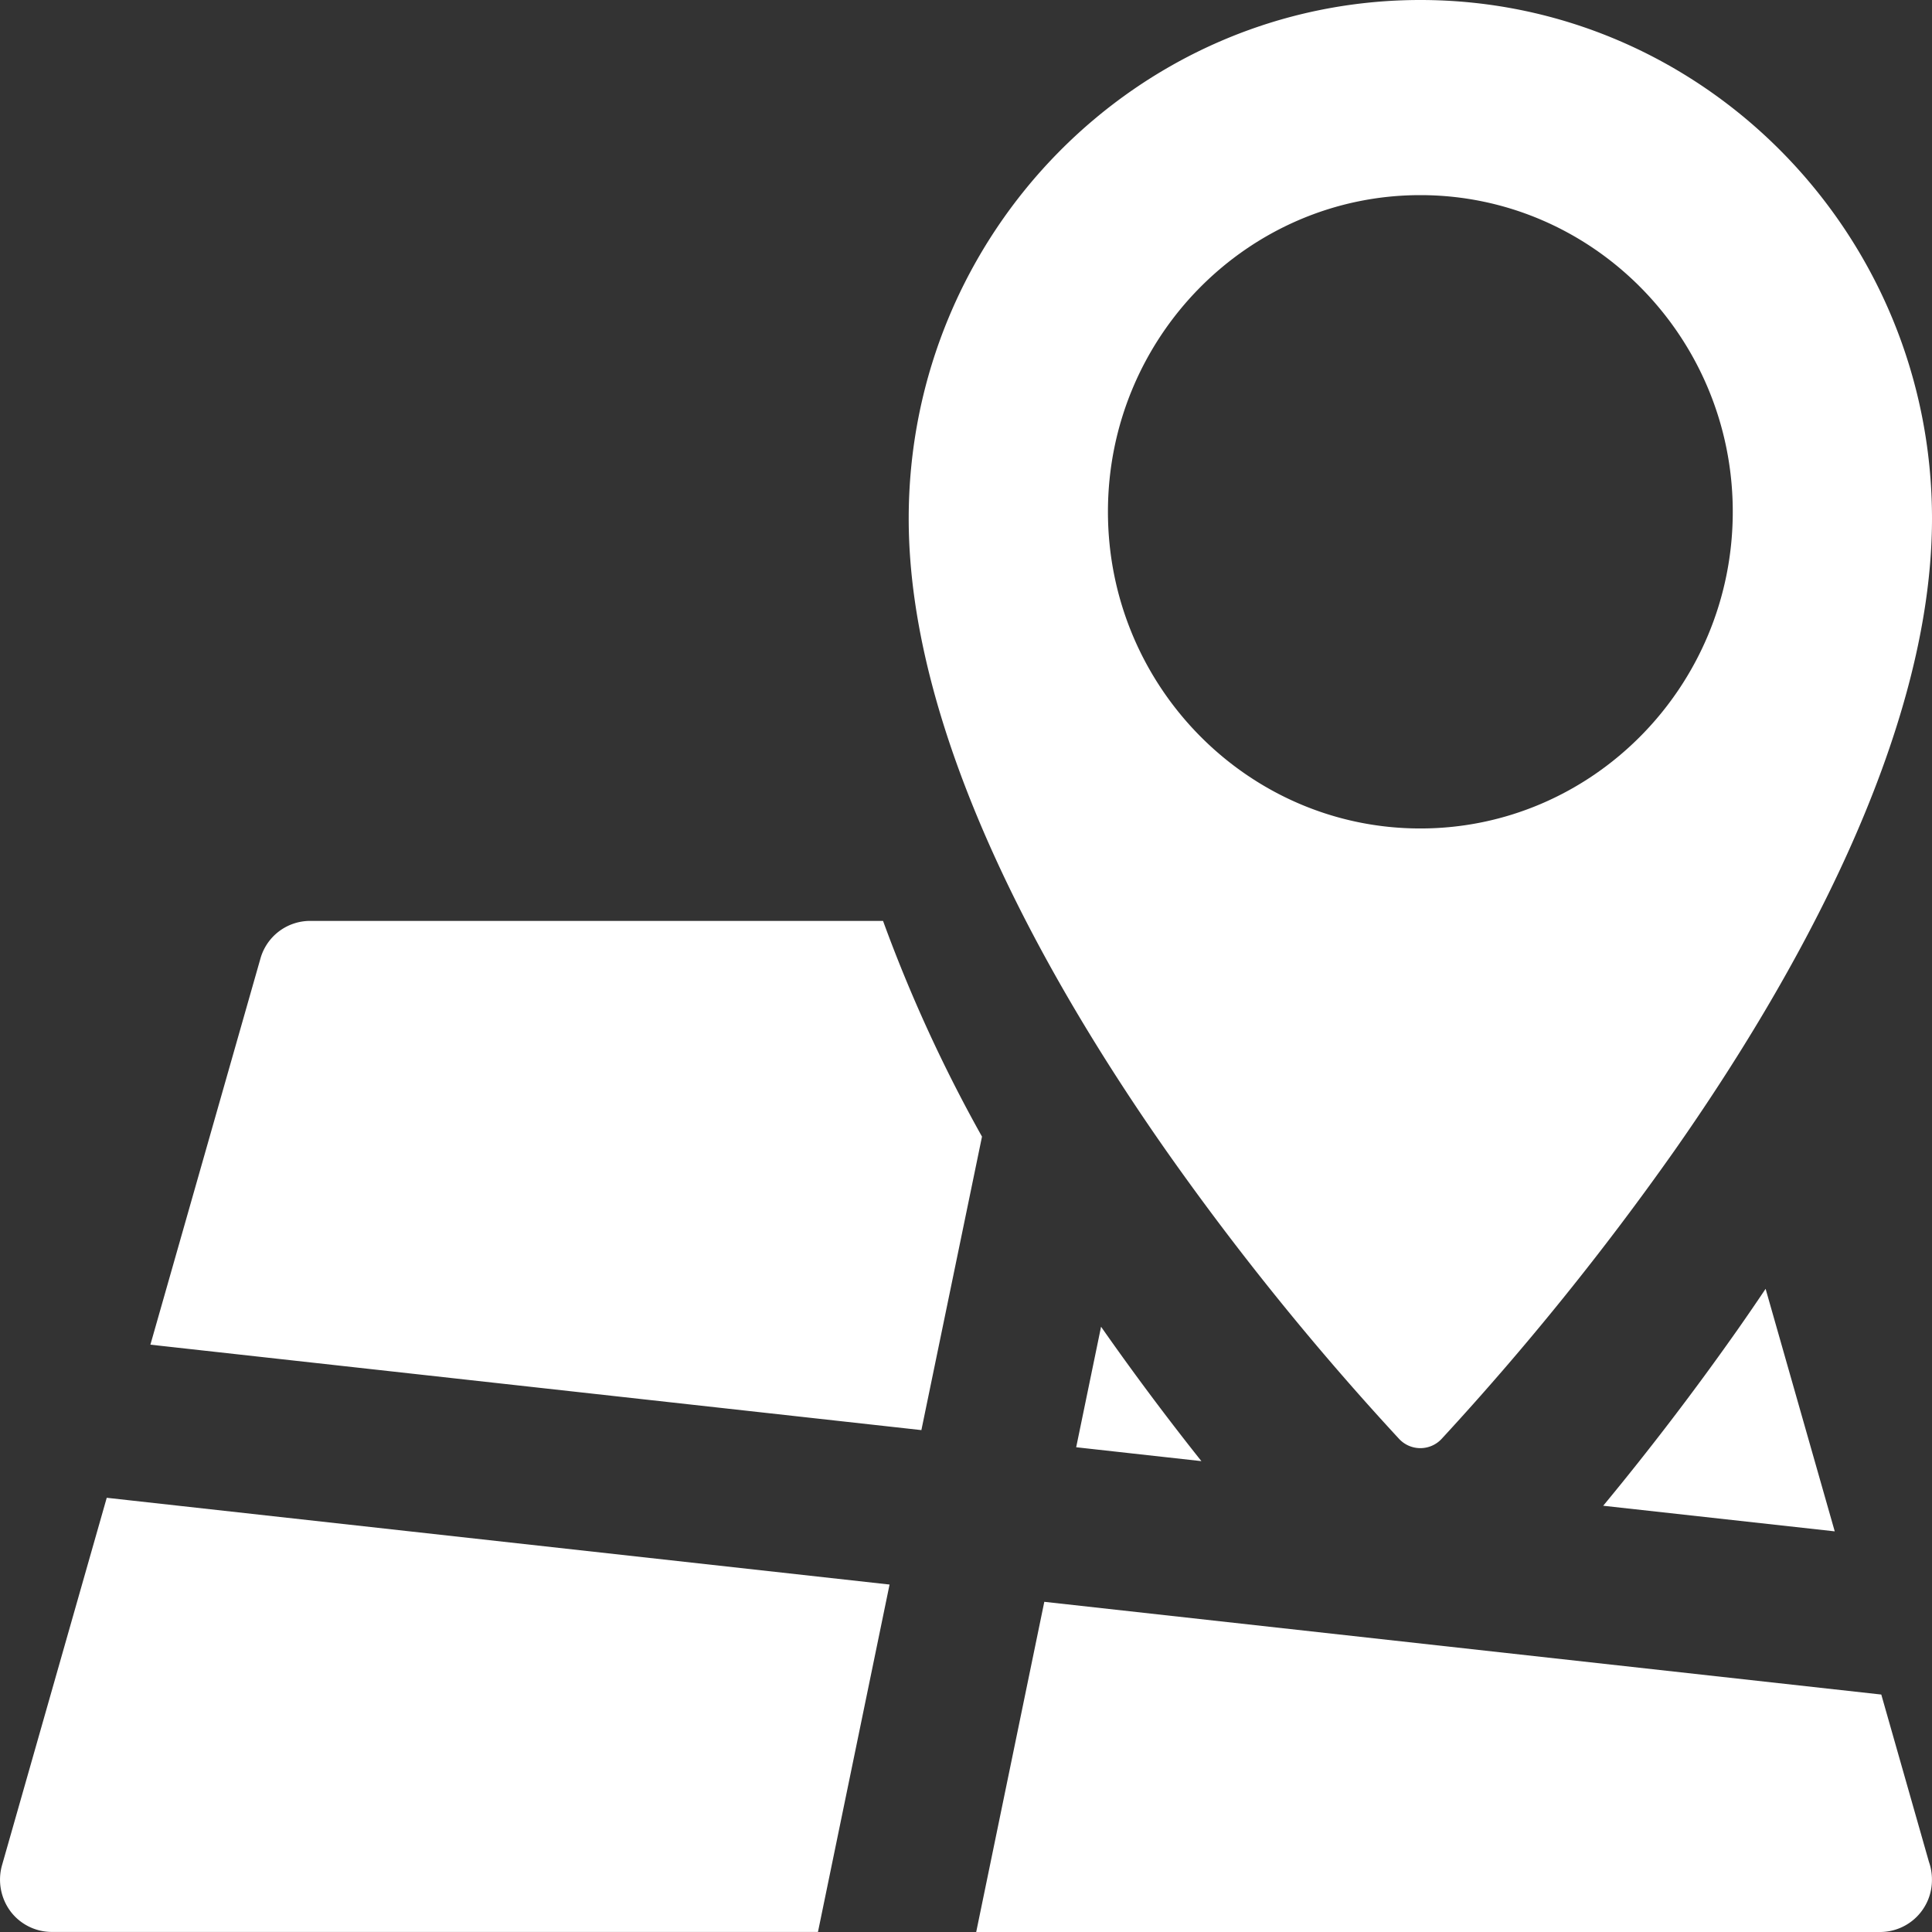 <?xml version="1.0" standalone="no"?><!DOCTYPE svg PUBLIC "-//W3C//DTD SVG 1.1//EN" "http://www.w3.org/Graphics/SVG/1.1/DTD/svg11.dtd"><svg t="1507777851197" class="icon" style="" viewBox="0 0 1024 1024" version="1.1" xmlns="http://www.w3.org/2000/svg" p-id="18143" xmlns:xlink="http://www.w3.org/1999/xlink" width="200" height="200"><rect x="0" y="0" width="1024" height="1024" fill="#333333" stroke="none"/><defs><style type="text/css"></style></defs><path d="M887.68 609.6a1496.736 1496.736 0 0 1-123.552 152.992 15.392 15.392 0 0 1-22.624 0 1477.248 1477.248 0 0 1-123.424-152.736c-62.24-88.832-136.448-219.008-136.448-335.008C481.632 123.296 603.296 0 752.8 0 902.336 0 1024 123.296 1024 274.848c0 115.936-74.144 246.016-136.32 334.752zM752.8 103.424c-91.296 0-165.568 75.264-165.568 167.808 0 92.512 74.272 167.872 165.568 167.872S918.4 363.744 918.4 271.232c0-92.544-74.304-167.808-165.6-167.808z m-264.448 654.56l-408.64-45.28 58.304-204.576a27.36 27.36 0 0 1 26.24-20.032h303.776a781.088 781.088 0 0 0 52.448 114.336l-32.128 155.552z m-54.816 265.984H27.392a27.424 27.424 0 0 1-21.92-11.04 28.192 28.192 0 0 1-4.384-24.384l55.488-194.688 414.912 45.984-37.952 184.128z m151.104-319.264a1449.76 1449.76 0 0 0 52.128 69.728l-66.368-7.36 13.184-63.872 1.056 1.504z m351.168-21.6l36.64 128.544-122.72-13.568a1507.712 1507.712 0 0 0 71.424-93.6c4.864-6.944 9.76-14.08 14.656-21.376z m61.312 215.04l25.248 88.64a28.16 28.16 0 0 1 1.6 9.472 27.52 27.52 0 0 1-27.36 27.744H517.408l36.096-175.008 443.616 49.152z" p-id="18144" fill="#ffffff"></path></svg>